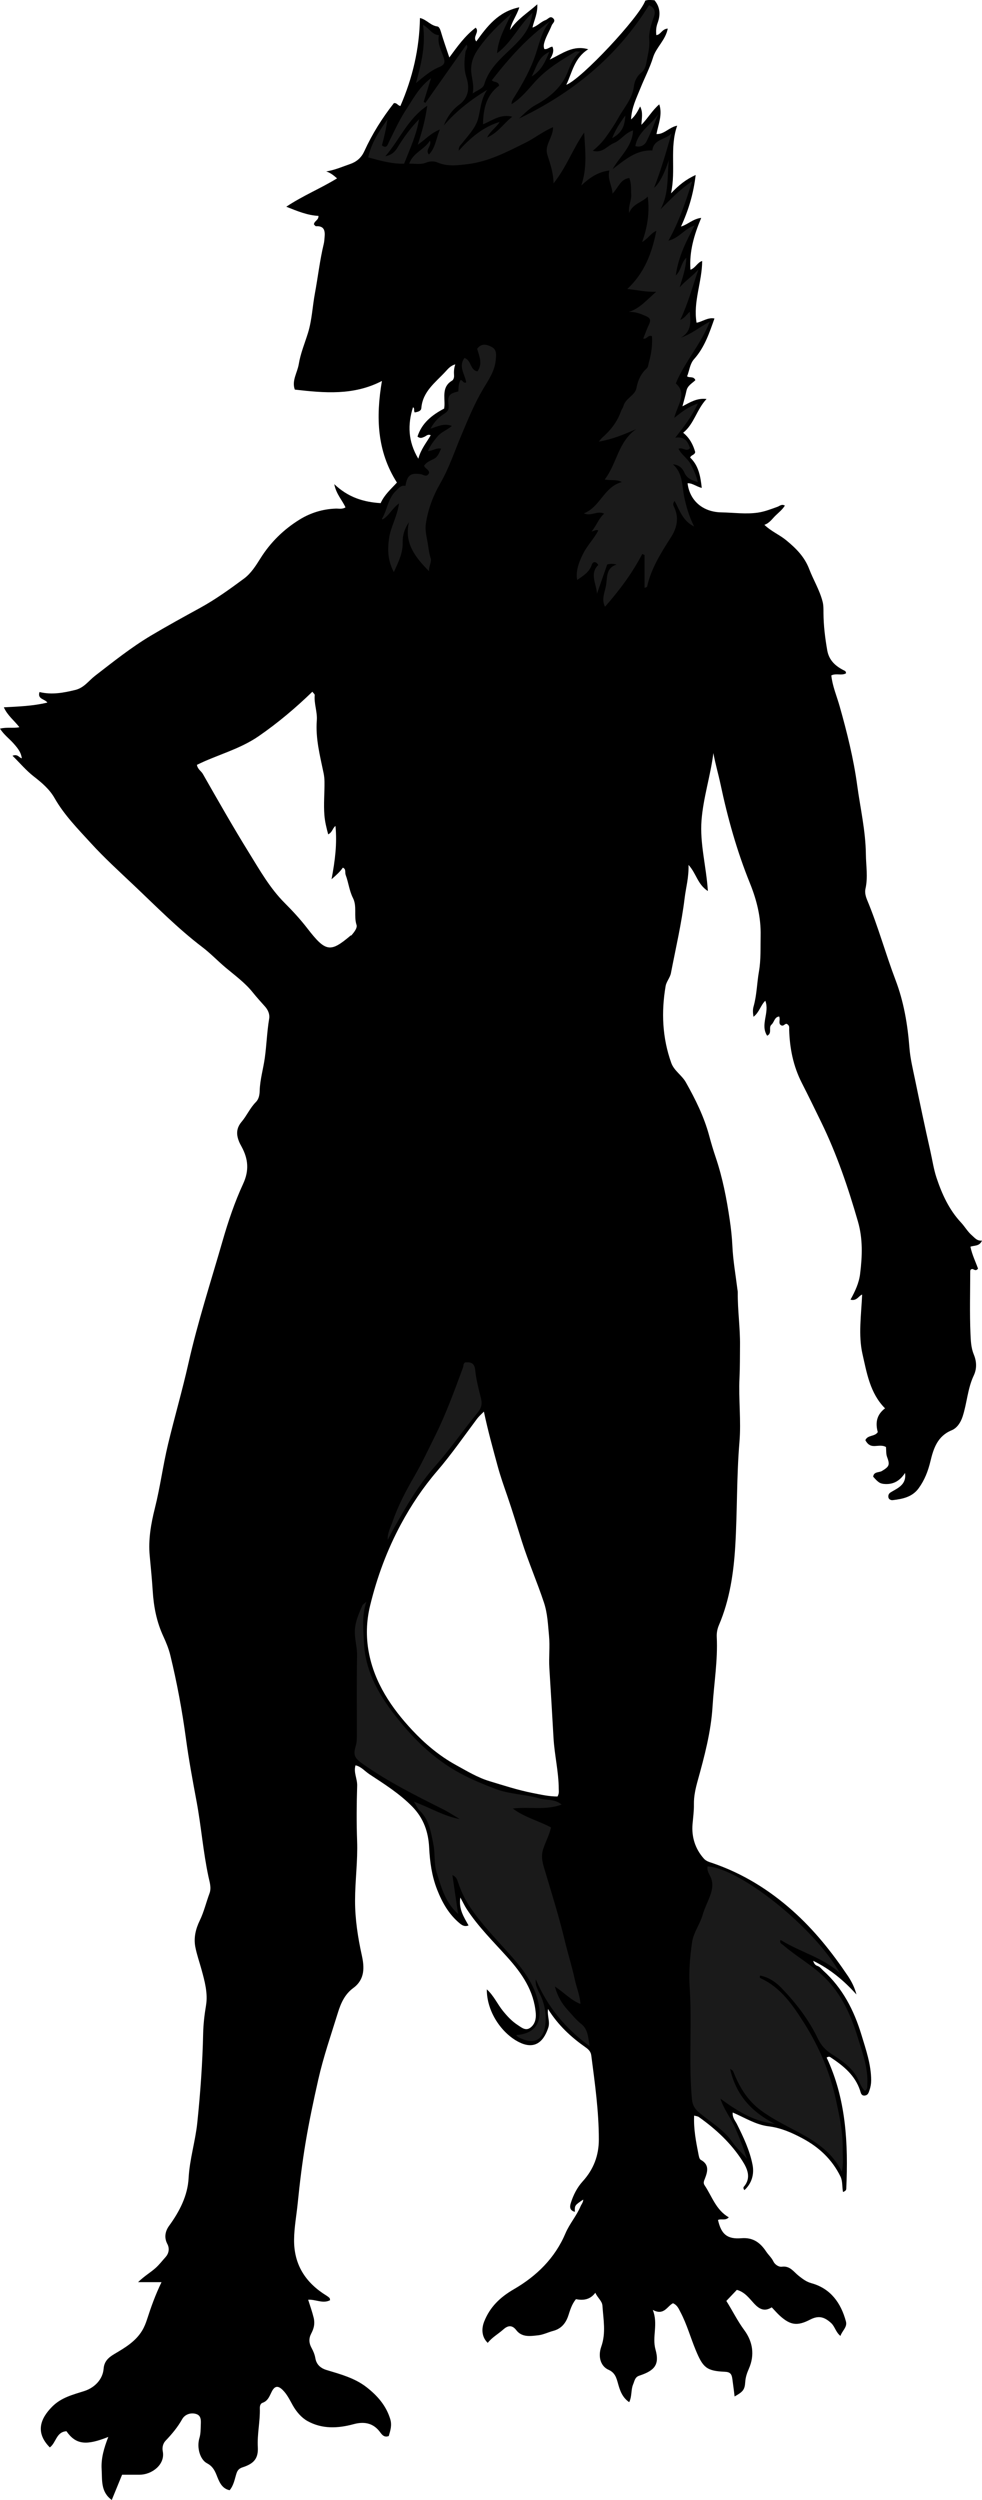 <?xml version="1.0" encoding="utf-8"?>
<!-- Generator: Adobe Illustrator 24.0.2, SVG Export Plug-In . SVG Version: 6.00 Build 0)  -->
<svg version="1.1" id="Layer_1" xmlns="http://www.w3.org/2000/svg" xmlns:xlink="http://www.w3.org/1999/xlink" x="0px" y="0px"
	 width="515.53" height="1312.12" viewBox="0 0 515.53 1312.12" style="enable-background:new 0 0 515.53 1312.12;" xml:space="preserve">
<style type="text/css">
	.st0{fill:#1A1A1A;}
</style>
<g>
	<path d="M449.61,1046.81c-6.53-7.29-13.87-13.39-22.69-17.67c0.32,1.26,1.01,2.3,2.17,2.67c1.4,0.44,2.11,1.57,3.07,2.44
		c10.19,9.17,16.18,20.87,20.09,33.76c2.36,7.8,5.08,15.54,5.1,23.86c0,1.84-0.32,3.53-0.92,5.28c-0.47,1.37-0.82,2.5-2.41,2.7
		c-1.93,0.24-2.15-1.59-2.47-2.58c-2.63-8.01-8.67-12.93-15.31-17.34c-0.4-0.27-0.96-0.88-2.27,0c10.25,21.8,11.38,45.19,10.3,68.87
		c-0.03,0.72-0.5,1.2-1.7,1.69c-0.58-2.75-0.09-5.6-1.39-8.24c-4.41-8.92-11.18-15.26-19.84-19.9c-5.65-3.03-11.43-5.57-17.84-6.35
		c-6.76-0.82-12.43-4.52-18.84-7.26c-0.27,2.72,1.33,4.33,2.21,6.09c3.42,6.87,6.71,13.75,8.2,21.37c0.96,4.92-0.4,9.77-4.26,13.28
		c-0.52-0.51-0.68-1.36-0.34-1.75c4.22-4.8,1.66-9.84-0.77-13.64c-5.87-9.19-13.87-16.61-22.79-22.94c-0.63-0.45-1.53-0.5-2.5-0.79
		c-0.34,6.94,0.95,13.54,2.24,20.13c0.22,1.1,0.47,2.69,1.23,3.1c4.54,2.47,3.64,6.07,2.24,9.72c-0.5,1.29-1.11,2.34-0.2,3.68
		c3.88,5.76,5.9,12.88,12.68,16.79c-1.76,1.89-4,0.54-5.67,1.38c1.69,7.36,4.69,10.19,12.29,9.57c6.27-0.51,9.99,2.47,13.03,7.05
		c1.18,1.77,2.81,3.15,3.76,5.14c0.8,1.67,2.85,3,4.42,2.77c4.38-0.63,6.28,2.79,8.93,4.83c2.08,1.6,3.86,3.05,6.62,3.82
		c10.11,2.8,15.5,10.38,18.12,20.08c0.81,3-1.99,4.87-2.89,7.6c-2.54-2.08-2.88-4.94-4.91-6.79c-3.66-3.34-6.69-4.01-11-1.78
		c-6.65,3.44-10.29,3.02-15.82-1.96c-1.48-1.33-2.78-2.87-4.33-4.49c-3.83,2.44-6.56,0.94-9.28-1.99c-2.54-2.73-4.79-5.99-9.03-7.18
		c-1.75,1.84-3.57,3.76-5.53,5.82c3.2,5.03,5.79,10.42,9.41,15.31c4.49,6.07,5.57,13.08,2.43,20.24c-1.01,2.3-1.76,4.47-1.92,7.03
		c-0.26,4.13-1.25,5.11-5.59,7.57c-0.33-3.17-0.79-6.21-1.17-9.21c-0.35-2.76-1.29-3.66-4-3.77c-9.7-0.4-11.5-2.35-15.27-11.45
		c-2.73-6.58-4.62-13.51-7.96-19.83c-0.91-1.72-1.62-3.67-3.93-4.68c-3.04,1.46-4.69,6.72-10.62,3.48c2.98,7.5-0.46,14.04,1.43,20.8
		c2.18,7.83-0.28,11.04-8.52,13.74c-2.35,0.77-2.47,2.82-3.22,4.56c-1.22,2.83-0.52,6.12-2.06,9.35c-3.7-2.53-4.89-6.22-5.9-9.87
		c-0.85-3.05-1.59-5.65-4.98-7.15c-3.96-1.75-5.71-6.69-3.78-12.15c2.55-7.22,1.07-14.3,0.61-21.44c-0.16-2.53-2.52-4.07-3.73-6.83
		c-2.83,3.84-6.54,4.06-10.2,3.38c-2.23,2.77-3.03,5.75-4,8.67c-1.31,3.94-3.68,6.85-7.91,7.97c-2.67,0.71-5.24,2.03-7.94,2.32
		c-4.04,0.43-8.48,1.2-11.48-2.73c-2.24-2.93-4.55-2.34-6.75-0.37c-2.7,2.42-5.95,4.17-8.2,7.07c-2.98-2.8-3.53-7.02-1.86-11.22
		c3.05-7.66,8.34-12.74,15.58-16.94c11.87-6.88,21.55-16.25,27.11-29.4c2.07-4.9,5.78-9.08,7.88-14.08c0.49-1.16,1.44-2.14,1.4-3.57
		c-4.48,3.02-4.48,3.02-4.38,6.43c-2.73-0.7-2.76-2.6-2.15-4.54c1.32-4.24,3.3-8.19,6.31-11.5c5.65-6.22,8.43-13.49,8.43-21.89
		c0.01-14.85-2.07-29.51-3.97-44.18c-0.28-2.15-1.7-3.31-3.07-4.28c-7.56-5.32-14.27-11.47-19.66-20.08
		c-0.46,3.93,1.22,6.65,0.13,9.91c-2.75,8.27-7.91,11.34-15.55,7.4c-8.83-4.55-16.75-15.76-16.69-27.61
		c3.71,3.37,5.56,7.76,8.46,11.32c2.32,2.86,4.7,5.42,7.76,7.41c2.07,1.35,4.17,3.24,6.66,1.38c2.39-1.79,3.05-4.63,2.82-7.51
		c-0.96-11.85-7.23-20.93-14.93-29.49c-7.36-8.18-15.25-15.94-21.31-25.22c-1.14-1.74-2.01-3.65-3.35-6.11
		c-0.98,6.16,1.89,10.35,4.3,14.69c-1.73,0.67-3.04,0.21-4.51-1c-5.8-4.76-9.33-11.03-11.99-17.82c-2.77-7.06-3.8-14.46-4.18-22.06
		c-0.41-8.11-2.85-15.41-8.96-21.6c-6.69-6.78-14.56-11.73-22.36-16.86c-2.42-1.59-4.33-4.02-7.33-4.72
		c-1.16,3.68,0.98,7.06,0.86,10.73c-0.31,9.66-0.38,19.34-0.03,28.99c0.38,10.48-1.07,20.86-1.08,31.3
		c-0.01,9.73,1.46,19.23,3.55,28.73c1.34,6.1,1.75,12.56-4.47,17.13c-4.36,3.2-6.48,7.74-8.1,13c-3.6,11.66-7.61,23.17-10.3,35.11
		c-2.47,10.97-4.81,21.96-6.66,33.06c-1.75,10.5-3.05,21.06-4.11,31.66c-0.63,6.37-1.84,12.67-1.92,19.11
		c-0.17,13.28,6.04,22.81,17.1,29.58c0.55,0.34,1.07,0.74,1.52,1.2c0.19,0.19,0.16,0.61,0.27,1.14c-3.78,1.99-7.57-0.52-11.5-0.25
		c1.04,3.26,2.11,6.28,2.88,9.41c0.8,3.25,0.08,5.76-1.26,8.32c-1.37,2.61-1.23,5.01,0.12,7.49c0.94,1.73,1.69,3.45,2.04,5.48
		c0.55,3.18,2.56,5.2,5.93,6.21c7.31,2.2,14.81,4.21,20.97,9.02c5.59,4.37,10.18,9.51,12.38,16.61c1.04,3.36,0.1,6.09-0.74,9
		c-2.69,1.05-3.82-1.11-4.92-2.5c-3.64-4.59-8.47-5.09-13.46-3.74c-8.38,2.28-16.64,2.64-24.31-1.63c-3.16-1.76-5.81-4.88-7.69-8.2
		c-1.61-2.86-3-5.85-5.38-8.16c-2.44-2.37-4.14-2.08-5.67,0.92c-1.19,2.33-1.95,4.87-4.84,5.88c-1.13,0.39-1.46,1.65-1.42,2.94
		c0.2,6.79-1.44,13.47-1.06,20.3c0.33,5.98-2.07,8.7-7.95,10.6c-1.48,0.48-2.58,1.19-3.23,3.16c-0.95,2.88-1.34,6.09-3.6,8.88
		c-4.29-0.86-5.61-4.8-6.9-8.02c-1.12-2.79-2.34-4.75-5.01-6.14c-3.51-1.82-5.51-8.05-3.97-13.22c0.7-2.34,0.63-4.56,0.72-6.85
		c0.09-2.27,0.32-4.93-2.41-5.78c-2.94-0.92-6,0.29-7.35,2.7c-2.38,4.24-5.38,7.82-8.69,11.29c-1.35,1.41-1.92,3.5-1.51,5.56
		c1.39,7.01-5.72,12.3-12.14,12.32c-2.99,0.01-5.99,0-9.21,0c-1.77,4.32-3.52,8.61-5.42,13.25c-5.87-4.24-4.97-10.31-5.32-16.11
		c-0.35-5.82,1.26-11.2,3.5-16.98c-11.4,4.53-16.95,4.21-21.96-2.98c-5.37,0.27-5.43,6.08-8.74,8.49
		c-7.77-7.83-4.97-15.12,1.19-21.35c4.84-4.89,10.92-6.32,16.89-8.23c5.41-1.73,9.72-6.11,10.16-11.73c0.3-3.83,2.49-5.85,5.63-7.71
		c5.46-3.24,11.02-6.45,14.53-12.18c1.23-2,2.04-4.14,2.72-6.24c2.04-6.33,4.27-12.57,7.52-19.3c-4.14,0-7.66,0-12.31,0
		c3.44-3.33,6.56-5.08,9.17-7.41c1.96-1.75,3.52-3.82,5.24-5.72c1.63-1.8,2.3-4.38,0.95-6.92c-1.79-3.38-1.1-6.74,0.94-9.54
		c5.49-7.54,9.74-15.83,10.23-25.03c0.53-9.92,3.55-19.3,4.56-29.09c1.62-15.62,2.74-31.21,3.08-46.91c0.1-4.76,0.68-9.76,1.5-14.64
		c1.06-6.32-0.69-12.7-2.39-18.89c-1.08-3.92-2.45-7.78-3.22-11.75c-0.94-4.82,0.19-9.5,2.31-13.87c2.22-4.57,3.35-9.51,5.11-14.23
		c1.1-2.93,0.12-5.8-0.51-8.71c-2.82-13.12-3.82-26.54-6.28-39.69c-2.04-10.91-4.07-21.84-5.55-32.8
		c-1.99-14.75-4.69-29.31-8.2-43.76c-0.85-3.51-2.23-6.84-3.71-10.06c-3.49-7.56-5.01-15.37-5.54-23.7
		c-0.39-6.18-1.01-12.44-1.59-18.63c-0.78-8.34,0.66-16.66,2.72-24.86c2.78-11.05,4.23-22.38,6.89-33.49
		c3.41-14.24,7.52-28.32,10.73-42.58c4.91-21.79,11.81-42.97,17.97-64.38c2.92-10.13,6.33-20.24,10.74-29.79
		c3.27-7.08,2.65-13.09-0.77-19.44c-0.47-0.87-0.96-1.73-1.33-2.64c-1.54-3.74-1.58-7.08,1.32-10.51c2.72-3.21,4.41-7.25,7.46-10.31
		c1.56-1.56,1.96-3.81,2.01-5.88c0.16-5.94,1.91-11.61,2.7-17.4c0.94-6.8,1.13-13.73,2.29-20.55c0.39-2.3-0.65-4.59-2.17-6.3
		c-2.19-2.46-4.4-4.88-6.47-7.46c-4.05-5.07-9.37-8.91-14.28-13.04c-4.14-3.49-7.87-7.43-12.22-10.74
		c-12.92-9.83-24.28-21.42-36.06-32.57c-7.6-7.19-15.35-14.25-22.38-21.95c-6.82-7.47-14.01-14.74-19.12-23.71
		c-2.61-4.58-6.65-8.03-10.88-11.31c-3.93-3.05-7.19-6.94-11.17-10.88c2.91-1.09,3.46,1.17,4.9,1.33c-0.45-2.79-1.46-4.57-4.49-7.93
		c-2.17-2.41-4.87-4.38-6.97-7.6c3.55-0.93,6.69-0.11,10.18-0.75c-2.74-3.58-6.27-6.15-8.17-10.47c7.59-0.4,15.26-0.64,22.86-2.48
		c-1.42-2.01-5.35-1.68-4.14-5.53c6.43,1.56,12.56,0.43,18.8-1.1c4.59-1.12,7.02-4.83,10.3-7.37c9.58-7.4,19.03-14.97,29.44-21.17
		c8.41-5.01,17.01-9.72,25.6-14.43c8.19-4.48,15.73-9.92,23.2-15.46c3.75-2.78,6.23-6.79,8.68-10.68
		c5.27-8.4,12.19-15.16,20.54-20.32c5.73-3.54,12.16-5.52,19.01-5.75c1.6-0.05,3.28,0.45,5.07-0.62c-1.65-3.76-4.82-6.8-5.9-12.21
		c7.36,6.97,15.37,9.41,24.36,9.97c1.96-4.44,5.49-7.45,8.54-10.8c-10.45-16.42-11.14-34.2-7.87-53.33
		c-14.86,7.72-30.11,6.32-45.73,4.54c-1.74-4.64,1.34-8.89,2.08-13.42c0.92-5.64,3.17-10.95,4.84-16.37
		c2.09-6.82,2.34-13.83,3.62-20.71c1.61-8.66,2.58-17.43,4.65-26.01c0.28-1.16,0.32-2.28,0.43-3.42c0.32-3.34-0.09-6.08-4.49-5.82
		c-0.35,0.02-0.73-0.61-1.09-0.93c0.04-1.83,2.51-2.19,2.37-4.5c-5.81-0.28-11.14-2.52-16.89-4.81c8.66-5.79,18.06-9.6,26.65-14.88
		c-1.71-1.5-3.36-2.88-5.68-3.64c4.59-0.74,8.52-2.5,12.57-3.9c3.56-1.24,5.93-3.44,7.42-6.7c4.15-9.11,9.45-17.5,15.52-25.24
		c1.61-0.29,2.03,1.3,3.42,1.5c6.35-14.58,9.99-29.89,10.27-46.19c3.49,0.79,5.61,4.03,9.15,4.44c0.88,0.1,1.48,1.51,1.84,2.74
		c1.27,4.36,2.8,8.64,4.43,13.55c4.25-5.81,8.26-11.43,13.85-15.66c2.21,2.32-1.84,4.71,0.3,7.25c5.69-7.95,11.58-15.67,22.59-17.94
		c-1.42,4.59-4.17,7.76-4.85,11.87c3.57-5.47,9-8.75,14.3-13.43c0.22,4.86-1.68,8.3-2.54,12.21c2.69-0.86,4.46-3.09,6.91-3.95
		c1.25-0.44,2.34-2.41,3.92-0.94c1.61,1.49-0.29,2.58-0.75,3.78c-1.12,2.88-2.81,5.51-3.73,8.5c-0.42,1.35-0.63,2.52-0.12,3.88
		c1.61,0.34,2.66-1.1,4.22-1.27c0.91,1.98,0.44,3.94-1.37,6.8c6.9-3.34,12.31-7.71,20.19-5.42c-7.39,4.66-8.36,12.1-11.52,18.66
		c7.98-3.02,38.36-35.54,41.47-44.17c1.59-0.58,3.23-0.33,4.84-0.2c3.09,3.66,3.16,7.81,1.63,11.93c-0.8,2.15-0.91,4.14-0.67,6.36
		c2.35-0.18,2.87-3.22,6-3.44c-1.14,6.07-6.09,9.85-7.71,15.13c-1.72,5.59-4.46,10.73-6.62,16.13c-2.08,5.22-4.68,10.21-4.92,16.44
		c2.33-2.04,3.39-4.23,4.76-6.82c1.66,3.3,0.75,6.39,0.66,9.64c3.37-3.39,5.68-7.6,9.37-10.74c1.81,5.31-0.47,10.35-1.47,15.6
		c4.07,0.19,6.57-3.56,10.88-4.42c-4.08,11.59-0.58,23.25-3.24,35.54c4.03-4.29,7.83-7.32,12.94-9.66
		c-1.09,9.53-3.63,18.2-7.7,27.08c3.73-1.15,6.33-4.08,10.62-4.56c-3.74,8.93-6.33,17.62-5.65,27.22c2.72-1,3.61-3.84,6.15-4.6
		c-0.04,11-4.82,21.36-2.94,32.41c3.04-0.49,5.76-2.91,9.39-2.23c-2.71,7.7-5.23,15.22-10.68,21.31c-2.26,2.53-2.44,5.99-3.68,9.04
		c1.16,1.02,3.41-0.28,4.34,2.03c-1.65,1.63-4.11,2.8-4.68,5.56c-0.52,2.48-1.26,4.92-2.11,8.17c4.17-2.21,7.66-4.44,12.66-3.86
		c-5.27,5.62-6.51,13.12-12.28,17.73c3.48,2.79,5.27,6.4,6.32,10.12c-0.3,1.7-2.09,1.37-2.64,2.91c4.37,4.15,5.42,9.7,6.08,15.94
		c-3.07-0.84-4.99-2.62-7.45-2.45c1.11,9.06,7.93,15.11,17.82,15.27c6.36,0.1,12.68,1.06,19.09,0.13c3.63-0.53,6.88-1.85,10.25-3.04
		c1.18-0.42,2.22-1.63,3.92-0.65c-1.29,2.12-3.24,3.62-4.96,5.3c-1.74,1.7-3.08,3.85-5.78,4.8c3.55,3.44,7.9,5.17,11.46,8.1
		c5.15,4.24,9.59,8.64,12.06,15.11c2.2,5.75,5.5,11.06,7.04,17.14c0.51,2.01,0.44,3.94,0.45,5.9c0.04,6.59,0.84,13.09,1.97,19.57
		c0.94,5.43,4.51,8.49,9.1,10.73c0.51,0.25,0.73,0.56,0.76,1.37c-2.28,1.37-5.1-0.17-7.71,1.1c0.57,5.61,2.87,10.86,4.39,16.26
		c3.86,13.65,7.3,27.46,9.2,41.45c1.63,11.99,4.41,23.85,4.55,36.13c0.07,6.05,1.16,12.05-0.21,18.11c-0.48,2.14,0.17,4.25,1,6.24
		c5.68,13.66,9.56,27.95,14.81,41.77c4.29,11.3,6.33,23.25,7.26,35.39c0.43,5.67,1.81,11.27,2.97,16.87
		c2.57,12.44,5.17,24.87,7.98,37.26c1.08,4.76,1.78,9.71,3.3,14.25c2.83,8.48,6.55,16.7,12.83,23.42c2.02,2.16,3.46,4.81,5.75,6.77
		c1.49,1.27,2.63,3.01,5.27,2.71c-1.34,3.13-4.03,2.45-6.07,3.22c0.85,4.17,2.72,7.94,3.99,11.5c-1.49,1.91-2.41-0.31-3.48,0.33
		c-0.58,0.21-0.6,0.75-0.61,1.2c-0.03,10.83-0.33,21.68,0.12,32.49c0.15,3.64,0.28,7.53,1.76,11.09c1.52,3.65,1.64,7.45-0.04,11
		c-3.25,6.88-3.53,14.51-5.87,21.62c-1.05,3.17-2.96,5.98-5.75,7.13c-7.45,3.06-9.53,9.63-11.12,16.26
		c-1.24,5.17-3.06,9.85-6.16,14.13c-3.4,4.69-8.48,5.65-13.67,6.27c-0.65,0.08-2.04-0.22-2.24-1.53c-0.17-1.12,0.25-1.97,1.17-2.55
		c1.37-0.87,2.86-1.57,4.17-2.51c2.41-1.73,3.95-3.94,3.4-7.7c-2.58,4-5.87,5.99-10.25,5.83c-2.75-0.1-3.7-0.68-6.47-3.85
		c0.32-2.78,3.06-2.07,4.6-3c3.88-2.36,4.25-3.19,2.67-7.44c-0.56-1.5-0.38-3.27-0.56-5.13c-1.88-1.13-4.09-0.56-6.16-0.52
		c-2.37,0.04-3.62-1.17-4.66-3.08c1.24-2.88,4.95-1.73,6.52-4.24c-1.27-4.63-0.79-8.98,3.81-12.47
		c-7.89-7.89-9.59-18.65-11.83-28.45c-2.28-9.94-0.64-20.77-0.19-31.26c-1.71,0.5-2.81,3.6-6.11,2.67
		c2.44-4.45,4.44-8.66,5.05-13.58c1.14-9.24,1.48-18.31-1.13-27.37c-5.15-17.86-11.12-35.44-19.27-52.16
		c-3.35-6.88-6.71-13.79-10.19-20.6c-4.52-8.86-6.36-18.12-6.66-27.87c-0.03-0.96,0.27-2.03-0.71-2.76
		c-1.35-1.52-2.05,1.53-3.78,0.16c-1.25-0.91-0.05-2.85-0.76-4.45c-2.53,0.3-2.56,3-4.04,4.29c-1.72,1.5,0.54,4.5-2.27,5.81
		c-3.8-5.86,1.45-12.14-0.97-18.36c-2.49,2.4-3.12,6.07-6.2,8.42c-0.31-1.98-0.46-3.65,0.03-5.35c1.72-6.02,1.76-12.3,2.83-18.4
		c1.1-6.28,0.76-12.54,0.89-18.82c0.21-9.64-2.03-18.67-5.66-27.63c-6.79-16.76-11.65-34.15-15.4-51.86
		c-1.15-5.41-2.74-10.73-3.75-16.36c-1.48,11.9-5.29,23.31-6.22,35.29c-0.95,12.19,2.47,24.03,3.34,37.15
		c-5.5-3.57-6-9.18-10.17-13.73c0.2,6.66-1.38,11.96-2.03,17.37c-1.61,13.31-4.68,26.34-7.21,39.47c-0.45,2.34-2.38,4.41-2.78,6.75
		c-2.33,13.66-1.75,27.17,2.96,40.33c1.49,4.15,5.54,6.42,7.66,10.18c5.06,8.97,9.6,18.15,12.28,28.15
		c1.01,3.77,2.14,7.54,3.38,11.21c3.63,10.71,5.75,21.74,7.38,32.83c0.66,4.49,1.18,9.13,1.39,13.76c0.34,7.5,1.68,14.95,2.6,22.42
		c0.08,0.65,0.23,1.31,0.22,1.96c-0.09,9.28,1.29,18.49,1.18,27.8c-0.06,5.68,0,11.4-0.27,17.06c-0.53,11.21,0.91,22.45-0.02,33.58
		c-1.53,18.19-1.11,36.44-2.2,54.59c-0.84,14.04-2.9,28.25-8.57,41.52c-0.81,1.9-1.26,4-1.15,6.23c0.61,12.26-1.46,24.39-2.21,36.58
		c-0.81,13.15-4.23,26.04-7.77,38.78c-1.14,4.12-2.09,8.23-2.01,12.56c0.06,3.44-0.43,6.89-0.72,10.31
		c-0.57,6.63,1.34,12.96,5.96,18.12c1.25,1.4,3.01,1.82,4.74,2.41c15.67,5.41,29.39,13.87,41.83,24.93
		c11.42,10.16,20.72,21.88,29.16,34.43C447.21,1040.24,448.73,1043.33,449.61,1046.81z M292.67,942.9c0.95-1.61,0.67-2.8,0.66-3.94
		c-0.03-9.07-2.26-17.95-2.75-26.9c-0.67-12.2-1.43-24.39-2.18-36.59c-0.35-5.64,0.37-11.37-0.18-16.98
		c-0.56-5.81-0.75-11.64-2.66-17.39c-3.59-10.82-8.16-21.28-11.6-32.13c-2.5-7.89-4.88-15.82-7.58-23.65
		c-1.8-5.22-3.66-10.43-5.11-15.79c-2.54-9.35-5.14-18.67-7.23-28.65c-1.52,1.49-2.69,2.56-3.7,3.9
		c-6.86,9.16-13.39,18.61-20.83,27.27c-7.42,8.63-13.68,18-19.01,27.9c-7.27,13.49-12.58,27.81-16.21,42.8
		c-1.99,8.22-2.19,16.3-0.7,24.36c2.98,16.12,11.96,29.33,22.82,40.96c6.64,7.1,14.29,13.56,23,18.33
		c5.7,3.13,11.31,6.56,17.58,8.45c7.47,2.26,14.89,4.69,22.58,6.2C283.91,941.91,288.19,942.89,292.67,942.9z M172.3,437.92
		c-0.95-3.47-1.73-6.69-2-10.12c-0.46-5.87,0.13-11.71,0.05-17.56c-0.02-1.47-0.15-2.91-0.46-4.41c-1.89-9.14-4.3-18.22-3.57-27.73
		c0.34-4.45-1.52-8.78-1.1-13.29c0.04-0.47-0.68-1-1.23-1.76c-8.87,8.58-18.1,16.36-28.14,23.3c-10.05,6.95-21.84,9.81-32.47,15.08
		c0.4,2.38,2.24,3.23,3.14,4.82c7.92,13.88,15.81,27.78,24.22,41.36c5.67,9.15,10.95,18.55,18.76,26.37
		c4.11,4.11,8.17,8.51,11.81,13.23c9.73,12.6,12.13,12.79,22.75,3.82c0.11-0.1,0.38-0.04,0.47-0.14c1.37-1.63,3.18-3.8,2.63-5.51
		c-1.5-4.64,0.37-9.66-1.86-14.06c-1.94-3.83-2.33-8.11-3.82-12.07c-0.49-1.29,0.35-3.08-1.49-3.87c-1.39,2.01-3.14,3.68-5.94,6.09
		c1.88-9.88,2.96-18.7,2.07-27.97C174.53,434.68,174.6,436.72,172.3,437.92z M239.02,191.23c-2.47,0.67-3.82,2.36-5.23,3.89
		c-5.22,5.65-11.87,10.33-12.59,19.03c-0.14,1.76-2.04,2.02-3.46,2.33c-0.72-0.96,0.16-2.26-0.94-2.71
		c-2.82,9.05-2.67,17.85,2.81,27c1.37-5.13,4.33-8.5,6.51-12.34c-1.59-0.75-2.41,0.48-3.38,0.85c-1.12,0.43-2.01,1.06-3.57-0.14
		c2.27-7.12,7.64-11.36,14-14.7c0.06-0.54,0.15-1.03,0.17-1.52c0.21-4.71-1.42-9.95,4-13.15c0.66-0.39,1.11-1.55,1.03-2.66
		C238.24,195.2,238.29,193.27,239.02,191.23z"/>
	<path class="st0" d="M333.97,225.23c-6.37,2.83-12.57,5.34-19.62,6.57c0.77-0.89,1.23-1.58,1.84-2.12
		c4.38-3.86,7.89-8.32,9.83-13.91c0.32-0.92,1.03-1.72,1.27-2.65c1.06-4.11,6.12-5.59,6.83-9.43c0.77-4.14,2.29-7.48,5.28-10.22
		c1.01-0.92,0.9-2.09,1.21-3.16c1.33-4.59,1.97-9.25,1.66-13.86c-2.14-0.92-2.57,1.75-4.58,1.26c1.03-2.58,1.89-5.12,3.06-7.5
		c1.07-2.17,0.53-3.36-1.59-4.28c-2.88-1.25-5.74-2.44-9.15-2.17c5.84-1.8,9.48-6.33,14.45-10.6c-5.37,0.15-9.88-0.92-15.15-1.49
		c8.97-8.33,12.93-18.75,15.25-30.53c-3.06,1.4-4.26,4.06-7.46,5.9c2.84-8.02,4.02-15.57,2.94-23.85c-3.06,3.15-7.74,3.61-9.76,8.56
		c-0.5-3.89,1.28-6.53,1.1-9.48c-0.18-2.87,0.18-5.79-1-8.84c-4.73,0.57-5.77,5.15-8.83,8.17c-0.18-4.14-2.77-7.54-1.65-12.11
		c-5.77,0.71-10.12,3.55-14.74,7.86c3.21-9.45,2.06-18.28,1.51-27.77c-5.97,8.52-9.24,18.13-16.08,26.68
		c-0.07-5.79-1.82-10.41-3.26-15.1c-1.58-5.12,3.04-8.97,3-14.41c-5.46,2.32-9.61,5.76-14.35,8.1c-9.77,4.83-19.35,9.96-30.51,11.3
		c-5.48,0.66-10.64,1.35-15.92-0.92c-1.71-0.73-3.97-0.64-5.87,0.13c-2.89,1.18-5.77,0.46-8.86,0.54
		c1.97-5.74,7.85-7.25,10.87-12.09c1.17,2.91-2.67,4.59-0.55,7.29c3.45-3.4,3.67-8.05,5.78-13.12c-4.95,1.97-7.71,5.37-11.62,7.98
		c2.22-6.71,3.98-13.11,4.99-20.47c-10.31,6.91-14.38,17.78-22.02,26.54c3.26-0.69,4.93-2.15,6.41-4.59
		c3.2-5.28,6.86-10.28,11.3-14.85c-1.26,8.09-4.72,15.4-7.83,23.33c-6.38,0.16-12.43-1.58-18.85-3.31
		c1.58-7.34,5.35-13.29,10.11-19.96c-0.78,5.28-1.74,9.44-2.92,13.64c2.58,2.06,3.09-0.61,3.73-1.9c2.84-5.71,5.47-11.52,8.98-16.88
		c3.76-5.75,6.92-11.96,13.08-16.47c-1.37,4.42-2.61,8.43-3.86,12.44c0.31,0.17,0.61,0.35,0.91,0.52
		c7.18-10.18,14.35-20.36,21.56-30.59c1.13,1.63-0.35,2.62-0.52,3.86c-0.63,4.51-0.99,8.74,0.52,13.44
		c1.56,4.88,1.49,10.37-3.84,14.26c-3.64,2.65-6.3,6.44-8.04,10.85c6.51-7.5,14.18-13.51,22.75-18.68
		c-3.05,4.38-3.43,9.46-4.55,14.38c-1.27,5.54-5.46,9.56-8.84,13.96c-0.54,0.7-1.53,1.1-1.59,3.64
		c6.39-6.96,12.73-12.42,21.54-15.15c-1.79,3.02-4.69,4.51-6.59,8.18c6-2.64,8.57-7.37,13.21-10.9c-6.26-1.55-10.32,1.95-15.36,3.99
		c0.07-8.35,1.85-15.42,8.45-20.3c-0.4-2.36-2.51-1.52-3.86-2.79c8.98-11.49,18.54-22.37,30.59-30.98c-4.24,4.96-5.51,11.14-7.44,17
		c-2.67,8.14-6.81,15.5-11.3,22.71c-0.66,1.06-1.47,2.11-1.48,3.8c5.54-3.34,9.14-8.41,13.29-12.79
		c5.87-6.19,13.04-10.42,20.19-14.76c0.47-0.29,1.27-0.04,2.61-0.04c-3.55,3.05-5.04,6.58-6.43,10.27
		c-3.07,8.21-9.3,13.55-16.8,17.62c-3.44,1.86-6.13,4.63-8.95,7.25c28.21-13.52,51.63-32.59,68.26-59.51
		c3.34,1.46,3.41,3.83,2.54,6.2c-1.41,3.85-2.72,8.2-2.41,11.8c0.36,4.3-0.76,7.91-1.43,11.83c-0.38,2.24-1.04,4.22-2.76,5.58
		c-2.37,1.89-3.55,4.59-3.87,7.21c-0.8,6.52-5.2,11.19-8.15,16.5c-1.92,3.46-4.25,6.94-6.65,10.25c-1.84,2.53-3.91,4.65-6.77,7.04
		c5.1,1.47,7.55-2.6,10.99-4.01c3.77-1.54,5.86-5.32,10.14-6.69c-0.36,8.54-6.88,13.58-10.74,20.34c6.37-4.75,12.3-10.23,20.86-9.79
		c0.65-6.02,6.87-5.61,10.04-8.89c-2.73,9.56-5.41,19.04-9.12,28.44c2.63-1.9,5.65-7.96,7.75-14.55c-0.96,8.6,0.16,17.54-4.36,25.85
		c5.23-5.12,10.09-10.44,16.63-14.67c-3.41,10.59-6.7,20.8-12.49,31.16c5.77-1.41,8.46-6.36,13.76-7.99
		c-4.44,8.31-8.53,16.31-9.9,26.27c2.99-2.91,2.69-6.63,5.57-9.38c-0.29,5.75-2.02,10.56-3.55,15.61c2.79-3.24,6.25-5.51,9.88-9.39
		c-3.25,9.47-5.52,18.01-9.56,26.49c2.46-1.1,3.38-2.89,5.01-4.34c0.53,5.37,0.99,10.41-4.68,13.61c5.39-1.75,9.58-5.41,15.19-8.4
		c-4.72,12.05-13.21,21.13-17.84,32.43c6.17,5.49,0.79,11.39-0.82,18.11c4.16-3.34,7.57-5.96,12.4-7.55
		c-3.12,6.73-7.18,11.98-11.84,17.92c5.15-0.73,6.55,2.19,7.71,5.46c-1.8,2.31-3.9-0.65-6.04,0.37c1.62,3.25,4.81,5.06,6.43,8.15
		c1.49,2.85,2.85,5.68,3.72,9.36c-3.31-0.99-5.74-1.98-7.07-5.02c-1.03-2.35-2.89-4.1-6-4.31c5.31,4.64,4.69,11.27,5.94,17.16
		c1.08,5.08,2.47,9.97,5.18,15.47c-6.11-3.05-7.61-8.6-10.24-13.44c-1.01,1.38-0.79,2.16-0.32,3.11c2.71,5.56,1.64,10.89-1.51,15.83
		c-5.25,8.22-10.49,16.42-12.64,26.13c-0.04,0.18-0.56,0.26-1.32,0.57c0-5.87,0-11.56,0-17.25c-0.4-0.18-0.8-0.36-1.2-0.54
		c-5.25,10.09-11.97,19.08-19.55,27.68c-2.13-4.1,0.12-7.96,0.65-11.91c0.54-4.08,0.08-8.56,5.4-10.19
		c-1.68-0.57-3.26-0.49-4.9-0.07c-1.8,5.14-3.58,10.24-5.36,15.34c-0.35-5.26-3.99-10.57,0.67-15.09c-1.29-2.1-2.84-1.84-3.42-0.09
		c-1.31,3.97-4.57,5.81-7.64,7.95c-0.82-3.83,0.37-8.46,3.21-13.99c2.19-4.26,5.64-7.72,7.86-11.95c-1.14-0.63-1.8,0.12-3.57,0.55
		c2.89-3.5,3.73-6.9,6.66-9.38c-3.66-1.83-6.85,1.63-10.64-0.19c8.61-3.34,10.53-13.97,19.92-16.41c-2.81-1.54-5.63-0.68-9.02-1.32
		C323.88,243.34,324.49,231.8,333.97,225.23z"/>
	<path class="st0" d="M441.95,1139.77c-4.78-9.49-12.42-14.93-20.87-19.61c-7.27-4.02-14.84-7.5-21.6-12.49
		c-6.87-5.07-11.06-11.86-14.17-19.53c-0.18-0.45-0.35-0.91-0.62-1.3c-0.18-0.26-0.53-0.39-1.39-1
		c3.03,13.57,11.03,22.46,23.44,28.89c-9.69-1.23-17.4-5.03-28.5-13.23c1.64,5.48,5.37,10,7.65,15.19
		c2.35,5.35,4.48,10.73,6.25,16.37c-2.52-3.05-5.55-5.7-7.72-8.83c-4.54-6.58-11.35-10.37-17.22-15.28
		c-2.45-2.05-3.67-3.99-3.97-7.34c-1.74-19.42,0.1-38.91-1.15-58.28c-0.53-8.17,0.09-15.96,1.24-23.9
		c0.77-5.26,4.15-9.46,5.57-14.47c0.98-3.42,2.67-6.63,3.9-9.99c1.25-3.4,1.82-6.76,0.02-10.31c-0.74-1.47-1.8-3.17-1.31-5.09
		c17.3,1.16,56.13,32.24,69.43,55.99c-9.04-8.21-20.98-11.03-31.13-17.38c-0.75,1.69,0.55,2.02,1.38,2.73
		c6.94,6,15.08,10.42,21.68,16.92c8.94,8.8,13.84,19.74,17.41,31.4c2.48,8.1,5.55,16.13,5.06,24.85c-0.06,1.12,0.3,2.38-1.27,3.34
		c-2.3-2.17-3-5.4-4.64-8.01c-3.19-5.06-7.98-8.27-12.78-11.3c-3.35-2.11-5.65-4.73-7.29-8.16c-4.79-10.01-11.5-18.68-19.15-26.61
		c-3.05-3.16-6.7-5.58-11.08-6.45c-0.54,0.83-0.1,1.27,0.21,1.41c10.73,4.92,16.99,14.28,22.94,23.71
		c7.77,12.31,13.44,25.64,16.54,39.92c1.84,8.47,3.72,16.97,3.59,25.76C442.33,1131.51,442.91,1135.35,441.95,1139.77z"/>
	<path class="st0" d="M237.5,984.15c0.97,6.62,1.95,13.24,3,20.41c-6.76-6.04-8.74-13.84-11.18-21.47
		c-1.58-4.94-0.81-10.08-1.81-15.11c-1.29-6.48-2.19-12.88-7.26-17.77c-1.08-1.04-1.69-2.59-2.95-4.59
		c8.51,3.08,15.63,7.62,24.05,9.11c-2.93-1.73-5.78-3.63-8.82-5.16c-14.3-7.16-28.58-14.31-41.73-23.51
		c-4.65-3.25-5.52-4.74-4.02-9.8c0.55-1.84,0.56-3.59,0.56-5.38c0.04-13.99-0.14-27.99,0.11-41.98c0.08-4.52-1.37-8.79-1.15-13.3
		c0.23-4.7,2.15-8.79,3.93-12.96c0.26-0.61,1.05-1,2.11-1.96c-2.51,7.66-1.58,14.58-1.25,21.69c0.65,13.87,6.87,25.4,14.63,35.75
		c9.77,13.03,21.23,24.73,35.99,32.67c5.92,3.18,12.05,5.7,18.27,8.08c7.5,2.87,15.68,2.83,23.34,5.06
		c3.61,1.05,7.79,0.08,11.53,3.21c-8.5,3.14-16.8,1-25.64,2.07c6.4,4.77,13.62,6.43,20.06,9.92c-0.9,4.1-2.93,7.64-4.14,11.46
		c-1.37,4.36,0,8.01,1.14,11.85c3.52,11.84,7.24,23.61,10.11,35.64c1.66,6.96,3.86,13.79,5.36,20.78c0.91,4.24,2.67,8.29,3,12.92
		c-5.08-1.94-8.52-6.01-13.46-9.17c1.43,5.09,3.68,9,6.72,12.29c2.31,2.49,4.38,5.22,7.13,7.36c3.56,2.77,3.63,7.03,4.41,11.68
		c-12.94-9.44-22.26-20.87-28.26-35.1c-0.48,3.64,1.64,6.38,2.87,9.28c2.07,4.89,2.74,9.91,2.08,14.96
		c-0.87,6.62-4.9,10.22-12.5,6.89c-1.04-0.46-2.09-0.81-2.7-1.89c9.94-0.64,13.8-6.67,11.67-16.64
		c-2.23-10.44-8.47-18.29-15.23-25.84c-7.24-8.09-14.8-15.87-20.88-24.93c-2.66-3.97-4.62-8.27-6.12-12.75
		C239.96,986.39,239.51,985,237.5,984.15z"/>
	<path class="st0" d="M225.25,299.83c-7.27-7.35-13.14-14.74-10.57-25.74c-2.23,3.25-3.38,6.77-3.28,10.56
		c0.15,5.58-2.19,10.27-4.65,15.62c-3.26-6.16-3.37-11.94-2.46-18.02c0.88-5.89,4.22-11.07,5.18-18.04
		c-3.87,2.91-5.34,6.68-8.69,8.45c-0.09-0.16-0.28-0.37-0.24-0.44c2.83-4.64,3.02-10.49,7.31-14.61c1.62-1.55,2.67-3.08,4.97-2.57
		c1.03-5.83,2.81-6.94,8.1-6.17c1.26,0.18,3.17,2.01,4.34-0.66c0.05-1.75-2.13-2.22-2.62-3.78c1.22-1.9,3.24-2.63,5.15-3.6
		c2.03-1.03,2.76-3.12,3.77-5.37c-2.61-0.53-4.44,1.27-6.92,1.29c1.23-2.96,3.06-5.27,4.99-7.61c2.01-2.44,5.07-3.4,7.58-5.59
		c-4.26-1.59-7.63,0.37-11.22,1.46c1.79-3.33,4.21-6,7.14-7.8c2.26-1.38,2.62-2.58,2.32-5.01c-0.56-4.57,0.45-5.67,5.17-6.76
		c0.16-1.96-0.02-4.16,1.19-5.99c1.14,0.01,1.45,1.96,2.91,1.26c-0.54-4.19-4.24-8.17-0.91-12.84c3.76,1.2,2.86,6.35,6.82,7.06
		c2.88-3.98,1-7.93-0.14-11.87c2.28-3.16,5.31-2.25,7.83-0.85c2.68,1.5,2.15,4.5,1.89,7.12c-0.57,5.55-3.73,10.06-6.44,14.61
		c-4.62,7.75-8,16.03-11.48,24.28c-3.6,8.53-6.48,17.36-11.13,25.44c-3.85,6.67-6.56,13.88-7.62,21.5
		c-0.51,3.68,0.69,7.5,1.22,11.21c0.31,2.13,0.62,4.47,1.35,6.67C226.73,294.94,225.02,297.21,225.25,299.83z"/>
	<path class="st0" d="M244.18,715.05c2.75-0.19,4.9,0.05,5.31,4.11c0.48,4.83,1.7,9.6,2.91,14.32c0.78,3.03,0.64,5.13-1.61,7.88
		c-7.55,9.24-14.32,19.08-22.27,28.04c-8.91,10.05-15.58,21.7-22.12,33.38c-0.86,1.54-1.64,3.12-2.87,5.47
		c-0.14-3.91,1.5-6.52,2.39-9.13c2.87-8.48,7.06-16.45,11.54-24.19c4.02-6.95,7.42-14.18,10.97-21.35
		c5.78-11.65,10.22-23.86,14.7-36.04C243.4,716.78,243.07,715.82,244.18,715.05z"/>
	<path class="st0" d="M248.15,49.06c0.99-4.9-0.93-8.81-0.82-12.96c0.1-3.91,1.47-7.14,3.7-10.37c4.89-7.1,11-12.97,17.5-18.64
		c-3.07,6.74-6.98,13.09-7.57,20.83c7.53-5.5,11.26-14.36,18.62-21.3c-0.78,5.7-2.89,9.73-5.95,13.36
		c-6.67,7.89-16.18,13.49-19.38,24.22C253.53,46.59,250.87,47.13,248.15,49.06z"/>
	<path class="st0" d="M218.38,43.62c2.67-9.86,5.19-19.64,3.7-30.56c3.43,1.83,4.75,5.23,8.36,5.39c-0.94,4.38,1.17,7.86,2.41,11.54
		c0.83,2.48,0.8,3.98-2.31,5.24C226.05,37.04,222.31,40.37,218.38,43.62z"/>
	<path class="st0" d="M345.57,59.91c-2.03,4.82-3.83,9.75-6.21,14.4c-0.98,1.92-3.21,3.17-5.82,2.38
		C334.83,69.15,341.71,65.64,345.57,59.91z"/>
	<path class="st0" d="M288.41,27.23c-2.14,5.1-4.07,9.7-9.32,12.9C281.71,35.1,282.59,29.81,288.41,27.23z"/>
	<path class="st0" d="M328.28,60.62c-0.25,5.45-1.76,9.16-6.92,11.87C323.22,67.87,325.4,64.54,328.28,60.62z"/>
</g>
</svg>
